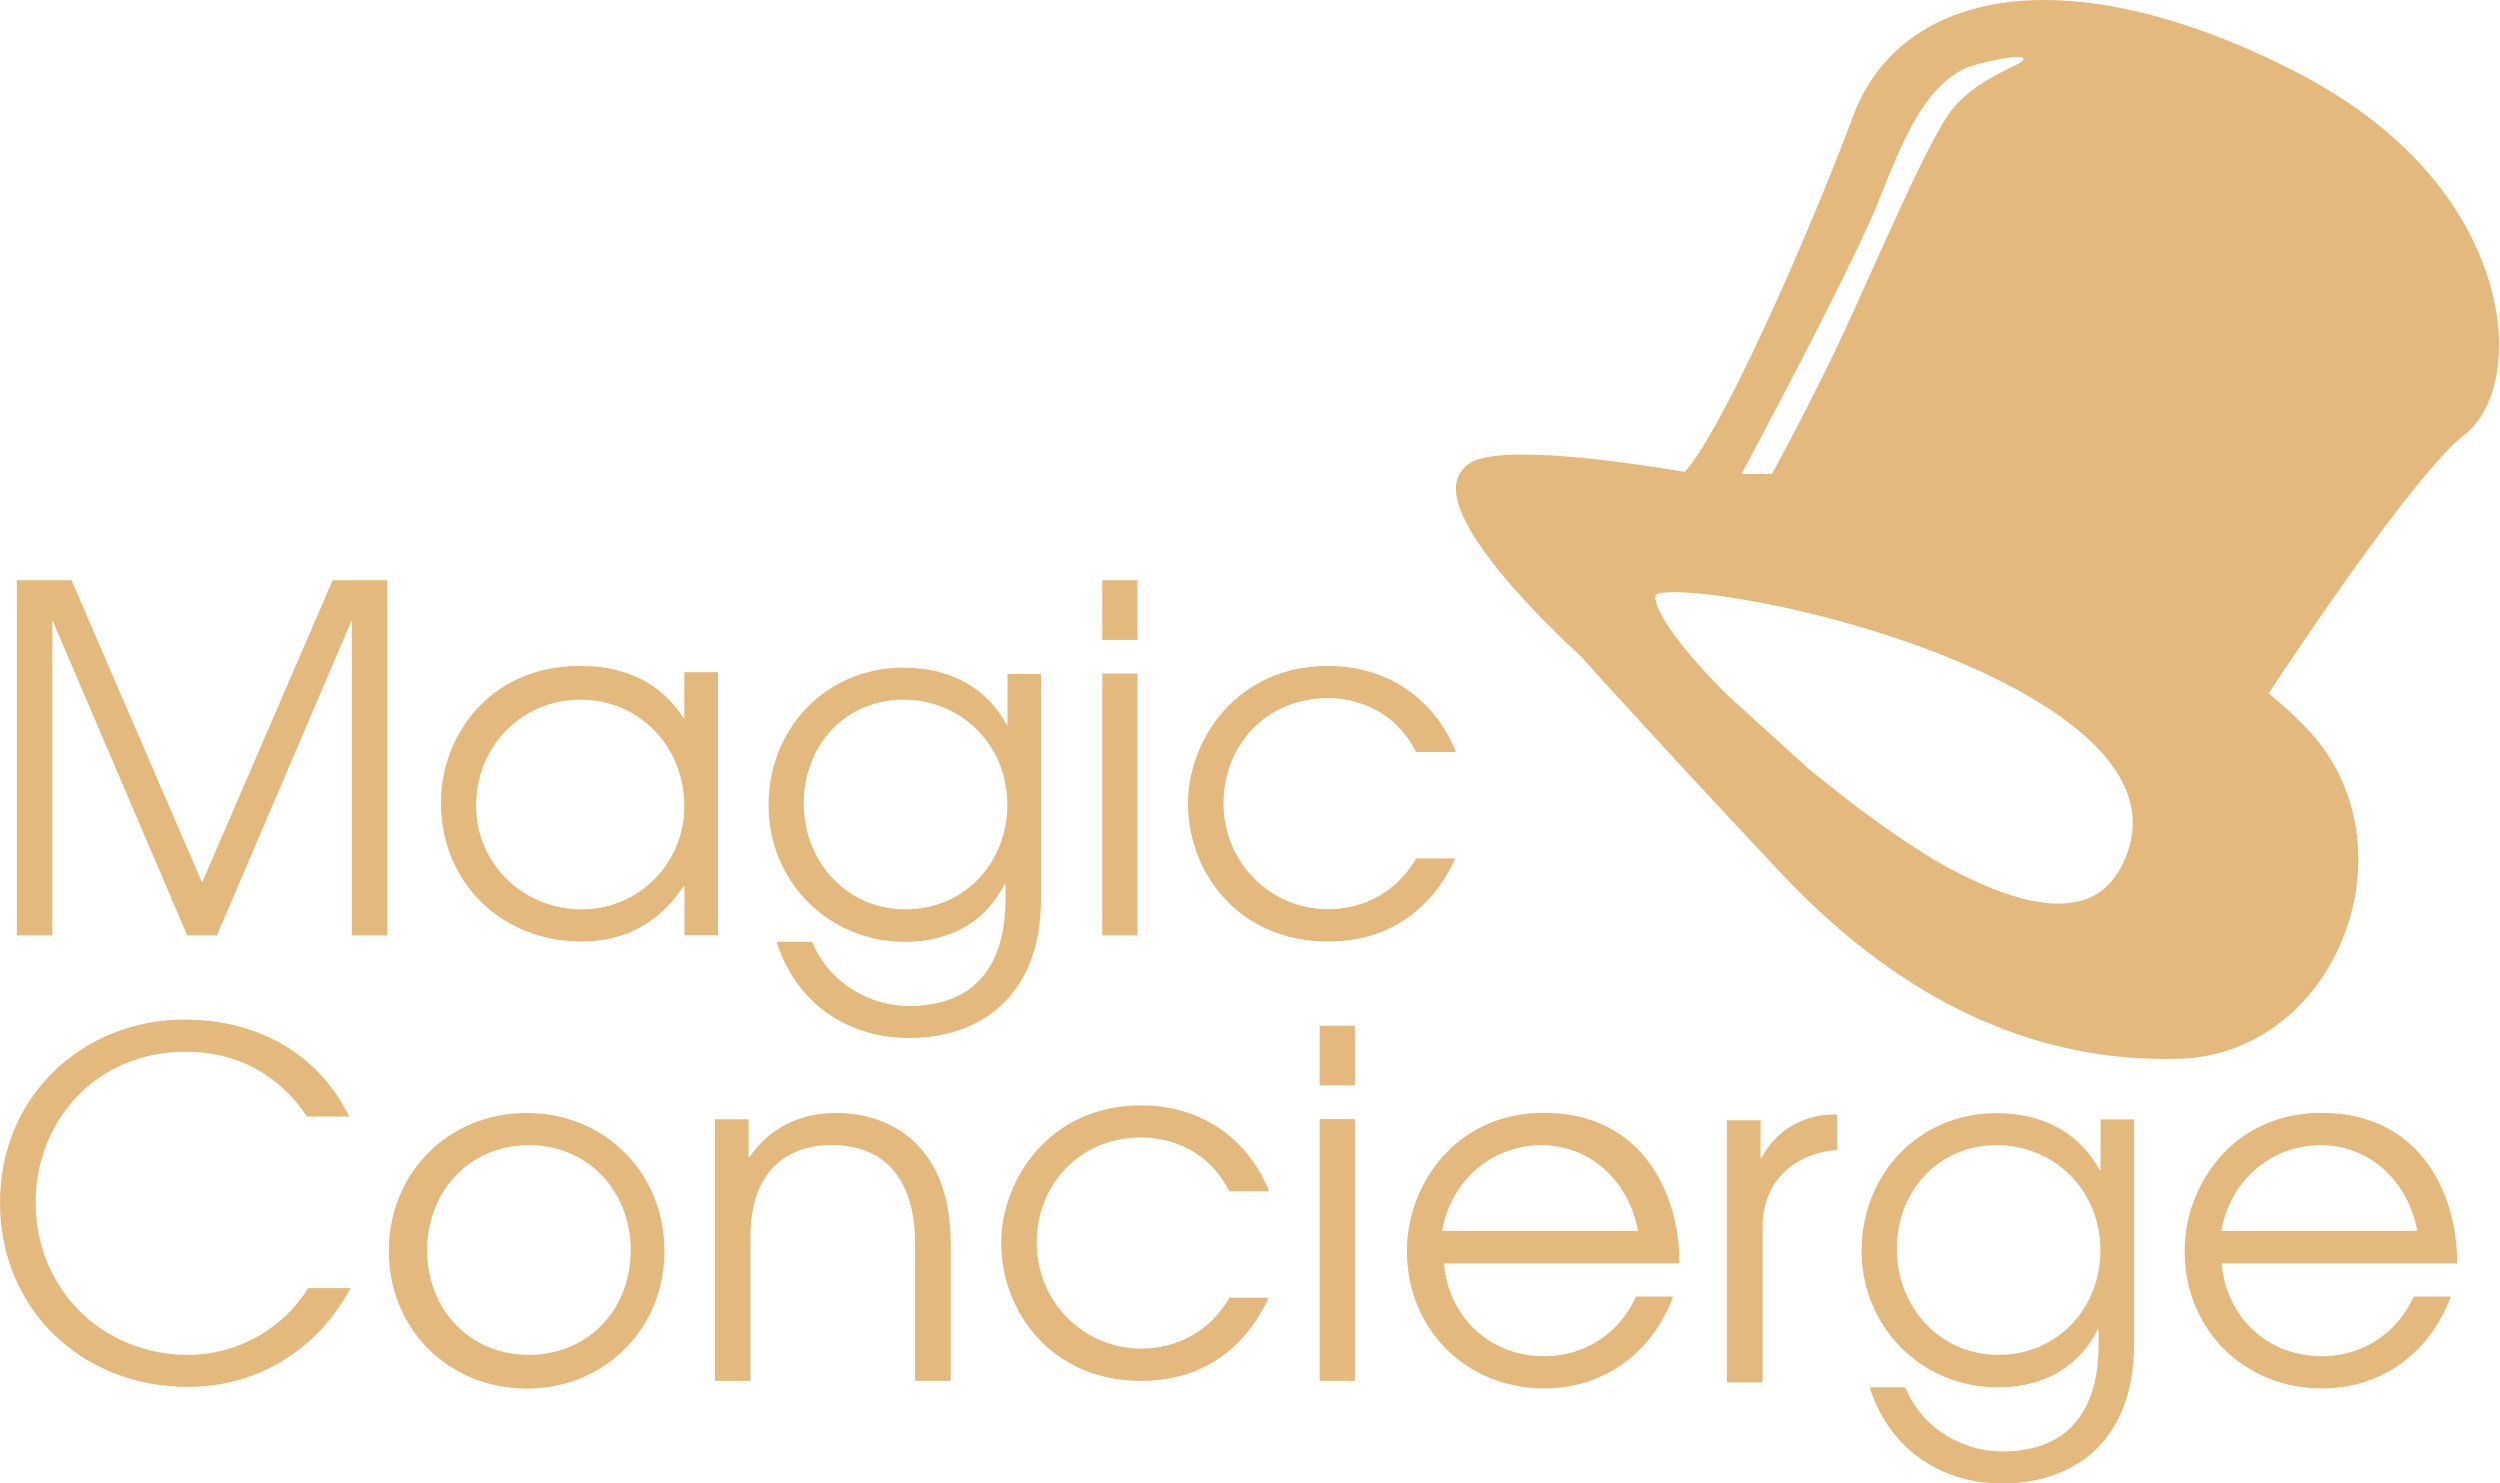<?xml version="1.0" encoding="utf-8"?>
<!-- Generator: Adobe Illustrator 23.0.1, SVG Export Plug-In . SVG Version: 6.00 Build 0)  -->
<svg version="1.1" id="Layer_1" xmlns="http://www.w3.org/2000/svg" xmlns:xlink="http://www.w3.org/1999/xlink" x="0px" y="0px"
	 viewBox="0 0 1633 969" style="enable-background:new 0 0 1633 969;" xml:space="preserve">
<style type="text/css">
	.st0{fill:#E4B97D;}
</style>
<title>logo</title>
<desc>Created with Sketch.</desc>
<g>
	<path class="st0" d="M122.7,885c-55.4,0-99.4-42.6-99.4-99.6c0-53,39.3-98.4,97.8-98.4c50,0,73,32.6,79.3,42.3h27.7
		c-19.5-40.1-58.9-63.3-107.3-63.3C53.5,666,0,716.5,0,785.4C0,856.2,54.4,906,122.7,905.9c45.6,0,84.6-24.1,106.3-64.5h-27.7
		C184.4,868.5,154.7,885,122.7,885z"/>
	<path class="st0" d="M1150.6,756.5h-0.6v-24.7h-22V903h23.3V801.6c0-34.7,26.7-49.1,48.7-50.4V728
		C1178.9,727.4,1160,738,1150.6,756.5z"/>
	<polygon class="st0" points="132,576.5 46.7,379 11,379 11,611 34.2,611 34.2,405 122.3,611 141.7,611 229.8,405 229.8,611 
		253,611 253,379 217.3,379 	"/>
	<path class="st0" d="M867.4,615c47,0,71.7-28.9,83.3-54.3H925c-12.2,21.6-34.1,33.3-57.6,33.2c-37.2,0-68.2-30.1-68.2-69.4
		c0-38,28.4-68.5,68.2-68.5c7.8,0,40.4,1.3,57.6,35.2h26c-13.5-33.9-43.8-56.2-83.6-56.2c-59.8,0-91.4,48.6-91.4,89.8
		C776,569.8,808.9,615,867.4,615z"/>
	<path class="st0" d="M745.4,743c7.8,0,40.4,1.3,57.6,35.2h26c-13.5-33.9-43.8-56.2-83.6-56.2c-59.8,0-91.4,48.6-91.4,89.8
		c0,45,32.9,90.2,91.4,90.2c47,0,71.7-28.9,83.3-54.3H803c-12.2,21.6-34.1,33.3-57.6,33.2c-37.2,0-68.2-30.1-68.2-69.4
		C677.2,773.5,705.6,743,745.4,743z"/>
	<path class="st0" d="M1372.1,764.3h-0.6c-12.6-23.4-36.1-37.2-67.4-37.2c-50.5,0-88.1,39.7-88.1,90c0,48.5,37.9,89.1,89.3,89.1
		c31.1,0,53.6-14.7,64.9-37.8h0.6v9.4c0,19-2.8,70.3-63,70.3c-24.4,0-51.7-13.8-63.3-41.9h-23.2c11.6,37.5,43.6,62.8,86.8,62.8
		c44.5,0,85.9-25.6,85.9-91.3V731.2h-21.9V764.3z M1305.5,885c-39.2,0-66.5-31.9-66.5-69.3c0-37.7,27.2-67.7,65.2-67.7
		c37.1,0,67.8,29,67.8,68.7C1372,854.4,1344.1,885,1305.5,885z"/>
	<path class="st0" d="M1516.6,726.9c-58.5,0-89.6,47.8-89.6,90.2c0,51.5,39,89.8,89.6,89.8c39,0,70.5-22.9,84.3-60h-24.2
		c-10.7,23.6-33.1,39-60.1,39c-36.2,0-62.6-26.4-65.4-60.6H1605C1605.3,781,1581.7,727,1516.6,726.9z M1451,804
		c5.6-32.5,32.2-56,65.1-56c29.7,0,56.3,21.3,62.9,56H1451z"/>
	<path class="st0" d="M545.9,727c-22.7,0-43.1,9.4-56.3,28.8H489v-24.7h-22V902h23.2v-93.8c0-48.1,28.9-60.3,52.8-60.3
		c53.8,0,54.7,51.6,54.7,64.1v90H621v-90C621,751.1,584.9,727,545.9,727z"/>
	<rect x="862" y="731" class="st0" width="23" height="171"/>
	<path class="st0" d="M1008.6,726.9c-58.5,0-89.6,47.8-89.6,90.2c0,51.5,39,89.8,89.6,89.8c39,0,70.5-22.9,84.3-60h-24.2
		c-10.7,23.6-33.1,39-60.1,39c-36.2,0-62.6-26.4-65.4-60.6H1097C1097.3,781,1073.7,727,1008.6,726.9z M942,804
		c5.6-32.5,32.2-56,65.1-56c29.7,0,56.3,21.3,62.9,56H942z"/>
	<rect x="862" y="670" class="st0" width="23" height="39"/>
	<path class="st0" d="M469,610.9V439.1h-22v29.8h-0.6c-20.6-31.7-52.6-33.9-67.3-33.9c-61.4,0-91.1,48.1-91.1,88.9
		c0,53.4,40.4,91.1,91.8,91.1c37.3,0,57-21.3,66.7-36.1h0.6v32H469z M380.4,594c-0.3,0-0.5,0-0.8,0c-36.6,0-68.6-28.7-68.6-67.7
		c0-39.7,30.7-69.3,68-69.3c38.9,0,68,30.9,68,69.6C447.2,563.6,417.4,593.8,380.4,594z"/>
	<rect x="720" y="379" class="st0" width="23" height="39"/>
	<rect x="720" y="440" class="st0" width="23" height="171"/>
	<path class="st0" d="M344,727c-51,0-90,39-90,90.2s39.3,89.8,90,89.8s90-38.6,90-89.8S395,727,344,727z M345.5,885
		c-38.6,0-66.5-29.6-66.5-68.3s27.9-68.7,66.5-68.7c38.6,0,66.5,30,66.5,68.7S384.1,885,345.5,885z"/>
	<path class="st0" d="M591.3,615.2c31.1,0,53.6-14.7,64.9-37.8h0.6v9.4c0,19-2.8,70.3-63,70.3c-24.4,0-51.7-13.8-63.3-41.9h-23.2
		c11.6,37.5,43.6,62.8,86.8,62.8c44.5,0,85.9-25.6,85.9-91.3V440.2h-21.9v33.1h-0.6c-12.6-23.4-36.1-37.2-67.4-37.2
		c-50.5,0-88.1,39.7-88.1,90C502,574.6,539.9,615.2,591.3,615.2z M590.2,457c37.1,0,67.8,29,67.8,68.7c0,37.7-27.9,68.3-66.5,68.3
		c-39.2,0-66.5-31.9-66.5-69.3C525,487,552.2,457,590.2,457z"/>
	<path class="st0" d="M1632.3,220.1c-0.9-23-11.8-99-107.4-158.8c-8.3-5.2-17.3-10.3-26.9-15.2C1407.3,0,1326.5-12,1270.7,12.3
		c-28.4,12.4-49.2,34.1-59.9,62.7c-35.7,94.9-89.3,211.5-110.4,233.2c-56-9.3-110.3-14.9-133.4-8.6c-10.7,2.9-14.1,10.1-15.3,14.1
		c-8.4,30.1,60.1,95.9,80.8,114.9c0,0,8.5,9.5,23.3,25.7l44,47.9c18.7,20.2,40.4,43.5,64.2,68.8c78.6,83.3,166.4,123.9,261,120.5
		c44.4-1.6,84.1-30,103.6-74.4c21.3-48.3,13.5-103-19.8-139.1c-8.4-9-17.3-17.3-26.9-25.1c15.7-23.8,95.5-143.9,127.8-168.8
		C1625,272.3,1633.5,248.4,1632.3,220.1z M1226.8,132c16.8-41.9,29.6-73.7,56.3-87.1c7-3.5,38.7-10.6,38.7-6.3
		c0,4.3-32.6,11.7-49.7,37.1c-17.1,25.4-53.9,112.7-72.1,150.8c-12.1,25.4-26.3,53.1-42.5,83.1h-19.9
		C1185.8,219.1,1215.5,159.9,1226.8,132z M1388.1,561c-5.6,13.1-13.6,21.6-24.4,25.9c-20.4,8.1-50.7,1.5-90.2-19.6
		c-3.4-1.8-7-3.9-10.7-6.1l-1.8-1.1c-3.5-2.1-7-4.3-10.7-6.7l-0.7-0.5c-16.6-10.8-35.2-24.3-54-39.3l-2.3-1.8c-3.7-3-7.5-6-11.2-9.1
		l-0.2-0.1l-53.2-48.2c-41.2-41.1-49-60.9-47.2-65.7c0.1-0.3,1.4-1.2,4.5-1.5c31.9-3.8,165.2,21.2,247.6,72.7
		C1384.7,492,1403,526,1388.1,561z"/>
</g>
</svg>
